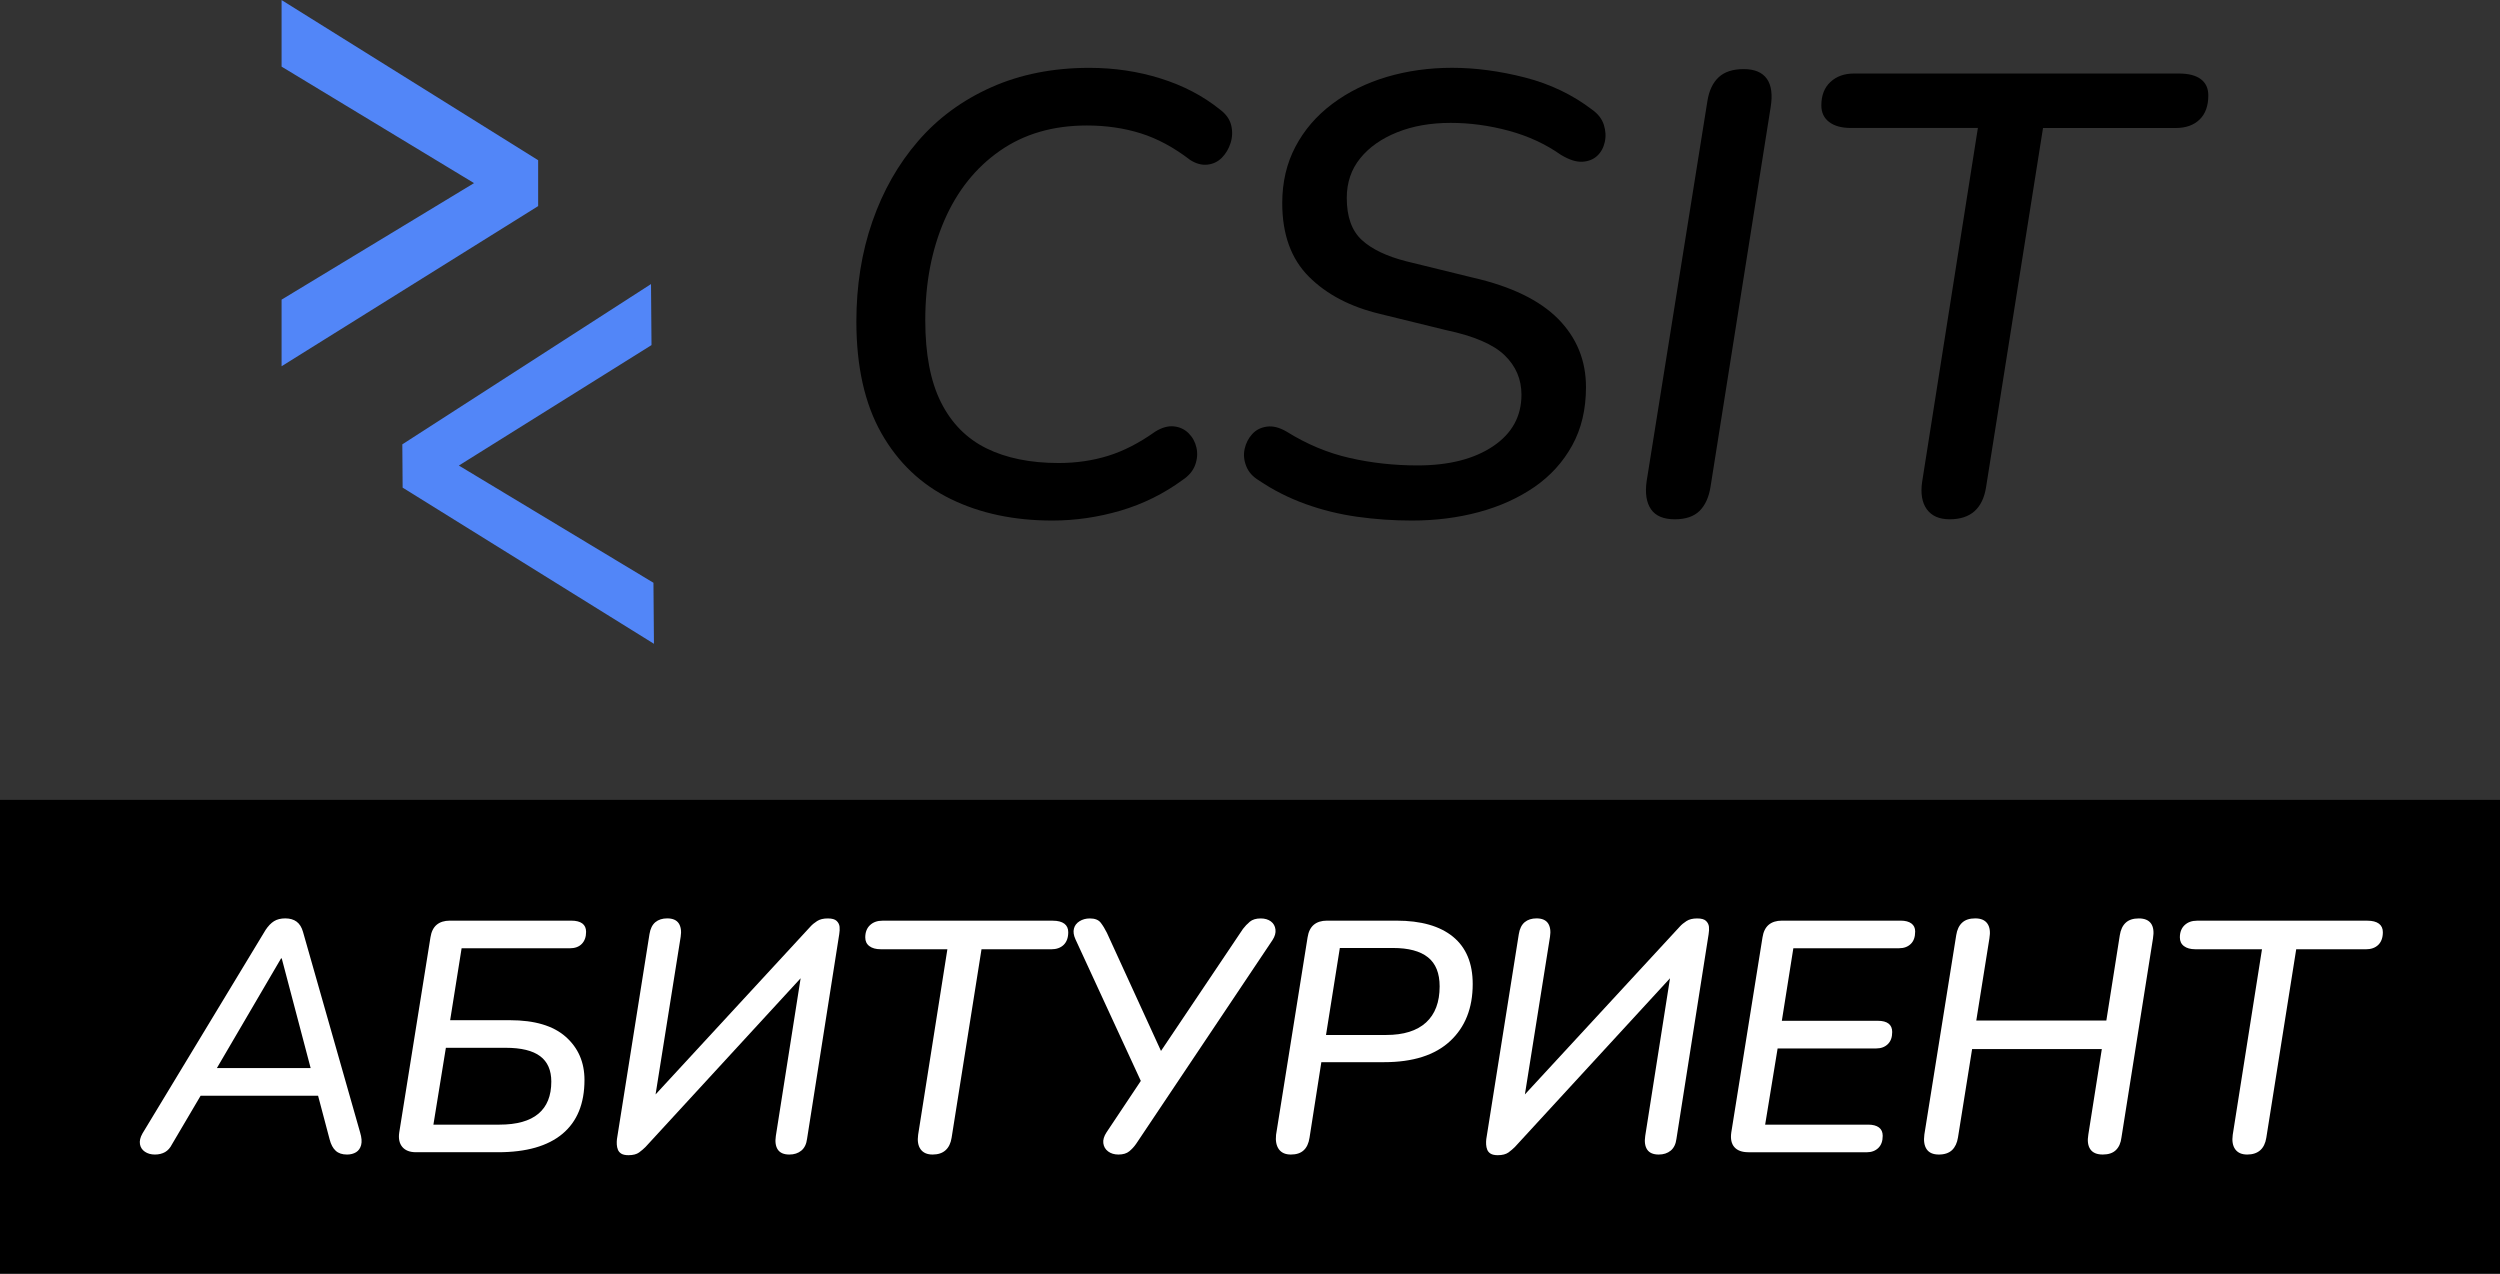 <?xml version="1.0" encoding="utf-8"?>
<!-- Generator: Adobe Illustrator 26.2.1, SVG Export Plug-In . SVG Version: 6.00 Build 0)  -->
<svg version="1.1" id="Слой_1" xmlns="http://www.w3.org/2000/svg" xmlns:xlink="http://www.w3.org/1999/xlink" x="0px" y="0px"
	 viewBox="0 0 497.45 253.44" style="enable-background:new 0 0 497.45 253.44;" xml:space="preserve">
<rect x="0" y="0" width="497.45" height="253.44" fill="#333333" stroke="none"/>
<style type="text/css">
	.st0{fill:#FFFFFF;}
	.st1{fill:#5286F8;stroke:#5286F8;stroke-width:4;stroke-miterlimit:10;}
	.st2{fill:#5286F8;stroke:#5286F8;stroke-width:3;stroke-miterlimit:10;}
</style>
<g>
	<path d="M209.4,103.58c-7.64,0-14.39-1.43-20.25-4.3c-5.86-2.87-10.45-7.23-13.77-13.08c-3.32-5.86-4.98-13.27-4.98-22.24
		c0-7.14,1.06-13.77,3.18-19.87c2.12-6.11,5.15-11.44,9.1-16.01c3.94-4.57,8.8-8.14,14.58-10.72c5.77-2.57,12.27-3.86,19.5-3.86
		c4.98,0,9.72,0.71,14.2,2.12c4.49,1.41,8.39,3.45,11.71,6.11c1.25,0.92,2.01,1.97,2.31,3.18c0.29,1.21,0.25,2.39-0.12,3.55
		c-0.37,1.16-0.96,2.14-1.74,2.93c-0.79,0.79-1.75,1.25-2.87,1.37c-1.12,0.12-2.26-0.19-3.43-0.93c-3.24-2.49-6.52-4.26-9.84-5.3
		c-3.32-1.04-6.9-1.56-10.72-1.56c-6.73,0-12.5,1.68-17.32,5.05c-4.82,3.36-8.49,7.98-11.03,13.83c-2.53,5.86-3.8,12.48-3.8,19.87
		c0,6.73,1.04,12.17,3.12,16.32c2.08,4.15,5.09,7.21,9.03,9.16c3.94,1.95,8.74,2.93,14.39,2.93c3.49,0,6.77-0.48,9.84-1.43
		c3.07-0.95,6.19-2.55,9.35-4.8c1.33-0.83,2.57-1.18,3.74-1.06c1.16,0.12,2.14,0.58,2.93,1.37c0.79,0.79,1.31,1.74,1.56,2.86
		c0.25,1.12,0.17,2.26-0.25,3.43c-0.42,1.16-1.25,2.16-2.49,2.99c-3.74,2.74-7.85,4.78-12.34,6.11
		C218.49,102.92,213.96,103.58,209.4,103.58z"/>
	<path d="M280.92,103.58c-3.66,0-7.27-0.25-10.84-0.75c-3.57-0.5-7.02-1.35-10.34-2.55c-3.32-1.2-6.4-2.76-9.22-4.67
		c-1.25-0.75-2.1-1.7-2.55-2.87c-0.46-1.16-0.56-2.3-0.31-3.43c0.25-1.12,0.75-2.1,1.5-2.93c0.75-0.83,1.72-1.33,2.93-1.49
		c1.2-0.17,2.51,0.17,3.93,1c3.99,2.49,8.16,4.24,12.52,5.23c4.36,1,8.87,1.49,13.52,1.49c6.23,0,11.23-1.27,15.01-3.8
		c3.78-2.53,5.67-5.96,5.67-10.28c0-3.07-1.12-5.69-3.36-7.85c-2.24-2.16-6.11-3.82-11.59-4.98l-13.21-3.24
		c-5.9-1.41-10.61-3.88-14.14-7.41c-3.53-3.53-5.3-8.41-5.3-14.64c0-4.15,0.87-7.89,2.62-11.21c1.74-3.32,4.19-6.17,7.35-8.54
		c3.16-2.37,6.77-4.15,10.84-5.36c4.07-1.2,8.39-1.81,12.96-1.81c4.65,0,9.49,0.64,14.52,1.93c5.03,1.29,9.49,3.43,13.4,6.42
		c1.16,0.83,1.93,1.83,2.3,2.99c0.37,1.16,0.44,2.31,0.19,3.43c-0.25,1.12-0.75,2.04-1.5,2.74c-0.75,0.71-1.73,1.1-2.93,1.18
		c-1.21,0.08-2.64-0.37-4.3-1.37c-3.07-2.16-6.54-3.76-10.4-4.8c-3.86-1.04-7.71-1.56-11.53-1.56c-3.99,0-7.54,0.62-10.65,1.87
		c-3.12,1.25-5.57,2.97-7.35,5.17c-1.79,2.2-2.68,4.84-2.68,7.91c0,3.74,1,6.52,2.99,8.35c1.99,1.83,4.94,3.24,8.85,4.24l13.21,3.24
		c7.64,1.74,13.31,4.49,17.01,8.22c3.69,3.74,5.54,8.27,5.54,13.58c0,4.4-0.91,8.27-2.74,11.59c-1.83,3.32-4.34,6.09-7.54,8.29
		c-3.2,2.2-6.88,3.86-11.03,4.98C290.1,103.02,285.65,103.58,280.92,103.58z"/>
	<path d="M333.25,103.33c-2.24,0-3.82-0.67-4.73-1.99c-0.92-1.33-1.21-3.2-0.87-5.61l12.09-75.63c0.33-2.08,1.08-3.65,2.24-4.73
		c1.16-1.08,2.82-1.62,4.98-1.62c2.16,0,3.69,0.64,4.61,1.93c0.91,1.29,1.16,3.18,0.75,5.67l-11.96,75.51
		c-0.33,2.08-1.06,3.68-2.18,4.8C337.05,102.77,335.41,103.33,333.25,103.33z"/>
	<path d="M387.95,103.33c-2.08,0-3.59-0.67-4.55-1.99c-0.96-1.33-1.27-3.16-0.93-5.48l11.09-70.4h-25.29c-1.83,0-3.26-0.39-4.3-1.18
		c-1.04-0.79-1.56-1.89-1.56-3.3c0-1.99,0.6-3.55,1.81-4.67c1.2-1.12,2.76-1.68,4.67-1.68h64.67c1.91,0,3.36,0.37,4.36,1.12
		c1,0.75,1.49,1.83,1.49,3.24c0,2.08-0.58,3.68-1.74,4.8c-1.16,1.12-2.74,1.68-4.73,1.68h-26.42l-11.34,71.52
		c-0.33,2.08-1.1,3.66-2.3,4.74C391.67,102.79,390.03,103.33,387.95,103.33z"/>
</g>
<rect y="159.16" width="497.45" height="94.28"/>
<g>
	<path class="st0" d="M30.82,229.73c-0.78,0-1.45-0.19-1.99-0.56c-0.55-0.37-0.87-0.87-0.98-1.5c-0.11-0.63,0.05-1.34,0.49-2.12
		l24.51-40.52c0.52-0.78,1.08-1.36,1.67-1.73c0.59-0.37,1.34-0.56,2.25-0.56c0.91,0,1.67,0.22,2.25,0.65
		c0.59,0.44,1.01,1.11,1.27,2.03l11.37,39.93c0.3,1,0.37,1.83,0.2,2.48c-0.17,0.65-0.51,1.13-1.01,1.44c-0.5,0.3-1.1,0.46-1.8,0.46
		c-0.96,0-1.71-0.25-2.25-0.75c-0.55-0.5-0.95-1.25-1.21-2.26l-2.68-10.13l2.29,1.44H37.75l2.94-1.31l-6.47,10.98
		c-0.35,0.7-0.81,1.21-1.37,1.54C32.28,229.56,31.61,229.73,30.82,229.73z M55.92,190.71l-13.46,23l-1.5-1.18h22.81l-1.63,1.24
		l-6.08-23.07H55.92z"/>
	<path class="st0" d="M82.77,229.27c-1.22,0-2.12-0.35-2.71-1.04c-0.59-0.7-0.8-1.66-0.62-2.88l6.21-38.82
		c0.17-1.13,0.59-1.97,1.24-2.52c0.65-0.54,1.52-0.82,2.61-0.82h24.18c0.96,0,1.69,0.19,2.19,0.56c0.5,0.37,0.75,0.93,0.75,1.67
		c0,1-0.28,1.8-0.85,2.39c-0.57,0.59-1.37,0.88-2.42,0.88h-21.5L89.57,203h11.89c4.92,0,8.63,1.1,11.11,3.3
		c2.48,2.2,3.73,5.06,3.73,8.59c0,4.7-1.46,8.28-4.38,10.72c-2.92,2.44-7.19,3.66-12.81,3.66H82.77z M86.24,223.78h13.14
		c3.44,0,6.02-0.72,7.74-2.16c1.72-1.44,2.58-3.57,2.58-6.4c0-2.26-0.74-3.95-2.22-5.06c-1.48-1.11-3.77-1.67-6.86-1.67H88.72
		L86.24,223.78z"/>
	<path class="st0" d="M125.05,229.86c-0.61,0-1.08-0.1-1.4-0.29c-0.33-0.2-0.56-0.46-0.69-0.78c-0.13-0.33-0.21-0.67-0.23-1.05
		c-0.02-0.37-0.01-0.73,0.03-1.08l6.47-40.78c0.17-1.09,0.57-1.88,1.18-2.39c0.61-0.5,1.39-0.75,2.35-0.75
		c1.09,0,1.85,0.33,2.29,0.98c0.43,0.65,0.57,1.55,0.39,2.68l-5.36,33.66l-1.63-0.13l32.8-35.55c0.35-0.39,0.79-0.76,1.34-1.11
		c0.54-0.35,1.25-0.52,2.12-0.52c0.83,0,1.42,0.16,1.76,0.49c0.35,0.33,0.54,0.72,0.59,1.18c0.04,0.46,0.02,0.95-0.07,1.47
		l-6.4,40.71c-0.13,1.04-0.51,1.83-1.14,2.35c-0.63,0.52-1.43,0.78-2.39,0.78c-1.09,0-1.85-0.33-2.29-0.98
		c-0.44-0.65-0.57-1.57-0.39-2.74l5.29-33.65l1.63,0.13l-32.87,35.75c-0.35,0.35-0.77,0.71-1.27,1.08
		C126.68,229.67,125.97,229.86,125.05,229.86z"/>
	<path class="st0" d="M185.57,229.73c-1.09,0-1.88-0.35-2.39-1.05c-0.5-0.7-0.66-1.66-0.49-2.88l5.82-36.92h-13.27
		c-0.96,0-1.71-0.21-2.25-0.62c-0.55-0.41-0.82-0.99-0.82-1.73c0-1.05,0.32-1.86,0.95-2.45c0.63-0.59,1.45-0.88,2.45-0.88h33.92
		c1,0,1.76,0.2,2.29,0.59c0.52,0.39,0.78,0.96,0.78,1.7c0,1.09-0.31,1.93-0.91,2.52c-0.61,0.59-1.44,0.88-2.48,0.88H195.3
		l-5.95,37.51c-0.17,1.09-0.58,1.92-1.21,2.48C187.52,229.44,186.66,229.73,185.57,229.73z"/>
	<path class="st0" d="M222.55,229.73c-0.83,0-1.51-0.21-2.06-0.62c-0.55-0.41-0.86-0.96-0.95-1.63c-0.09-0.67,0.13-1.4,0.65-2.19
		l7.45-11.17v2.35l-13.66-29.6c-0.35-0.78-0.45-1.48-0.29-2.09c0.15-0.61,0.52-1.1,1.11-1.47c0.59-0.37,1.27-0.56,2.06-0.56
		c1,0,1.72,0.28,2.16,0.85c0.44,0.57,0.85,1.24,1.24,2.03l11.31,24.7h-1.37l17.12-25.49c0.39-0.52,0.85-1,1.37-1.44
		c0.52-0.43,1.24-0.65,2.16-0.65c0.83,0,1.5,0.2,2.03,0.59c0.52,0.39,0.83,0.93,0.91,1.6c0.09,0.68-0.11,1.38-0.59,2.12
		l-27.12,40.52c-0.39,0.57-0.85,1.07-1.37,1.5C224.19,229.51,223.47,229.73,222.55,229.73z"/>
	<path class="st0" d="M256.86,229.73c-1.09,0-1.88-0.35-2.39-1.05c-0.5-0.7-0.69-1.66-0.56-2.88l6.27-39.27
		c0.17-1.13,0.59-1.97,1.24-2.52c0.65-0.54,1.52-0.82,2.61-0.82h13.85c4.88,0,8.63,1.07,11.24,3.2c2.61,2.14,3.92,5.27,3.92,9.41
		c0,4.79-1.5,8.58-4.51,11.37c-3.01,2.79-7.38,4.18-13.13,4.18h-12.48l-2.35,15.03c-0.17,1.13-0.57,1.97-1.18,2.52
		C258.8,229.45,257.95,229.73,256.86,229.73z M263.85,205.94h11.96c3.49,0,6.13-0.83,7.94-2.48c1.81-1.66,2.71-4.05,2.71-7.19
		c0-2.61-0.77-4.54-2.32-5.78c-1.55-1.24-3.87-1.86-6.96-1.86H266.6L263.85,205.94z"/>
	<path class="st0" d="M298.03,229.86c-0.61,0-1.08-0.1-1.4-0.29c-0.33-0.2-0.56-0.46-0.69-0.78c-0.13-0.33-0.21-0.67-0.23-1.05
		c-0.02-0.37-0.01-0.73,0.03-1.08l6.47-40.78c0.17-1.09,0.57-1.88,1.18-2.39c0.61-0.5,1.39-0.75,2.35-0.75
		c1.09,0,1.85,0.33,2.29,0.98c0.43,0.65,0.57,1.55,0.39,2.68l-5.36,33.66l-1.63-0.13l32.81-35.55c0.35-0.39,0.79-0.76,1.34-1.11
		c0.54-0.35,1.25-0.52,2.12-0.52c0.83,0,1.42,0.16,1.76,0.49s0.54,0.72,0.59,1.18c0.04,0.46,0.02,0.95-0.07,1.47l-6.4,40.71
		c-0.13,1.04-0.51,1.83-1.14,2.35c-0.63,0.52-1.43,0.78-2.39,0.78c-1.09,0-1.85-0.33-2.29-0.98c-0.44-0.65-0.57-1.57-0.39-2.74
		l5.29-33.65l1.63,0.13l-32.87,35.75c-0.35,0.35-0.77,0.71-1.27,1.08C299.65,229.67,298.94,229.86,298.03,229.86z"/>
	<path class="st0" d="M347.89,229.27c-1.26,0-2.19-0.34-2.78-1.01c-0.59-0.67-0.8-1.64-0.62-2.91l6.21-38.82
		c0.17-1.13,0.59-1.97,1.24-2.52c0.65-0.54,1.52-0.82,2.61-0.82h23.66c0.91,0,1.62,0.19,2.12,0.56c0.5,0.37,0.75,0.9,0.75,1.6
		c0,1.09-0.29,1.92-0.88,2.48c-0.59,0.57-1.36,0.85-2.32,0.85h-21.04l-2.29,14.44h19.15c0.91,0,1.61,0.19,2.09,0.56
		c0.48,0.37,0.72,0.93,0.72,1.67c0,1.05-0.29,1.85-0.88,2.42c-0.59,0.57-1.36,0.85-2.32,0.85h-19.6l-2.48,15.16h20.52
		c0.91,0,1.62,0.19,2.12,0.56c0.5,0.37,0.75,0.93,0.75,1.67c0,1.05-0.29,1.85-0.88,2.42c-0.59,0.57-1.36,0.85-2.32,0.85H347.89z"/>
	<path class="st0" d="M385.79,229.73c-1.13,0-1.94-0.35-2.42-1.05c-0.48-0.7-0.63-1.68-0.46-2.94l6.34-39.67
		c0.17-1.09,0.57-1.92,1.18-2.48c0.61-0.57,1.48-0.85,2.61-0.85c1.13,0,1.94,0.35,2.42,1.05c0.48,0.7,0.61,1.68,0.39,2.94
		l-2.61,16.34h25.88l2.68-16.99c0.17-1.09,0.57-1.92,1.18-2.48c0.61-0.57,1.48-0.85,2.61-0.85c1.13,0,1.94,0.34,2.42,1.01
		c0.48,0.68,0.61,1.67,0.39,2.97l-6.27,39.6c-0.13,1.09-0.5,1.93-1.11,2.52c-0.61,0.59-1.48,0.88-2.61,0.88
		c-1.18,0-2-0.35-2.48-1.05c-0.48-0.7-0.61-1.68-0.39-2.94l2.68-16.99h-25.81l-2.81,17.58c-0.17,1.09-0.57,1.93-1.18,2.52
		C387.8,229.43,386.92,229.73,385.79,229.73z"/>
	<path class="st0" d="M447.15,229.73c-1.09,0-1.88-0.35-2.39-1.05c-0.5-0.7-0.66-1.66-0.49-2.88l5.82-36.92h-13.27
		c-0.96,0-1.71-0.21-2.25-0.62c-0.55-0.41-0.82-0.99-0.82-1.73c0-1.05,0.32-1.86,0.95-2.45c0.63-0.59,1.45-0.88,2.45-0.88h33.92
		c1,0,1.76,0.2,2.29,0.59c0.52,0.39,0.78,0.96,0.78,1.7c0,1.09-0.31,1.93-0.91,2.52c-0.61,0.59-1.44,0.88-2.48,0.88h-13.85
		l-5.95,37.51c-0.17,1.09-0.58,1.92-1.21,2.48C449.1,229.44,448.24,229.73,447.15,229.73z"/>
</g>
<g>
	<path class="st1" d="M105.08,39.9L58.03,69.27v-8.52l39.95-24.19v-0.25L58.03,12.13V3.62l47.05,29.37V39.9z"/>
</g>
<g>
	<path class="st2" d="M81.56,89.23l46.5-29.97l0.07,8.58L88.64,92.53l0,0.25l39.89,24.03l0.07,8.58l-46.99-29.2L81.56,89.23z"/>
</g>
</svg>
